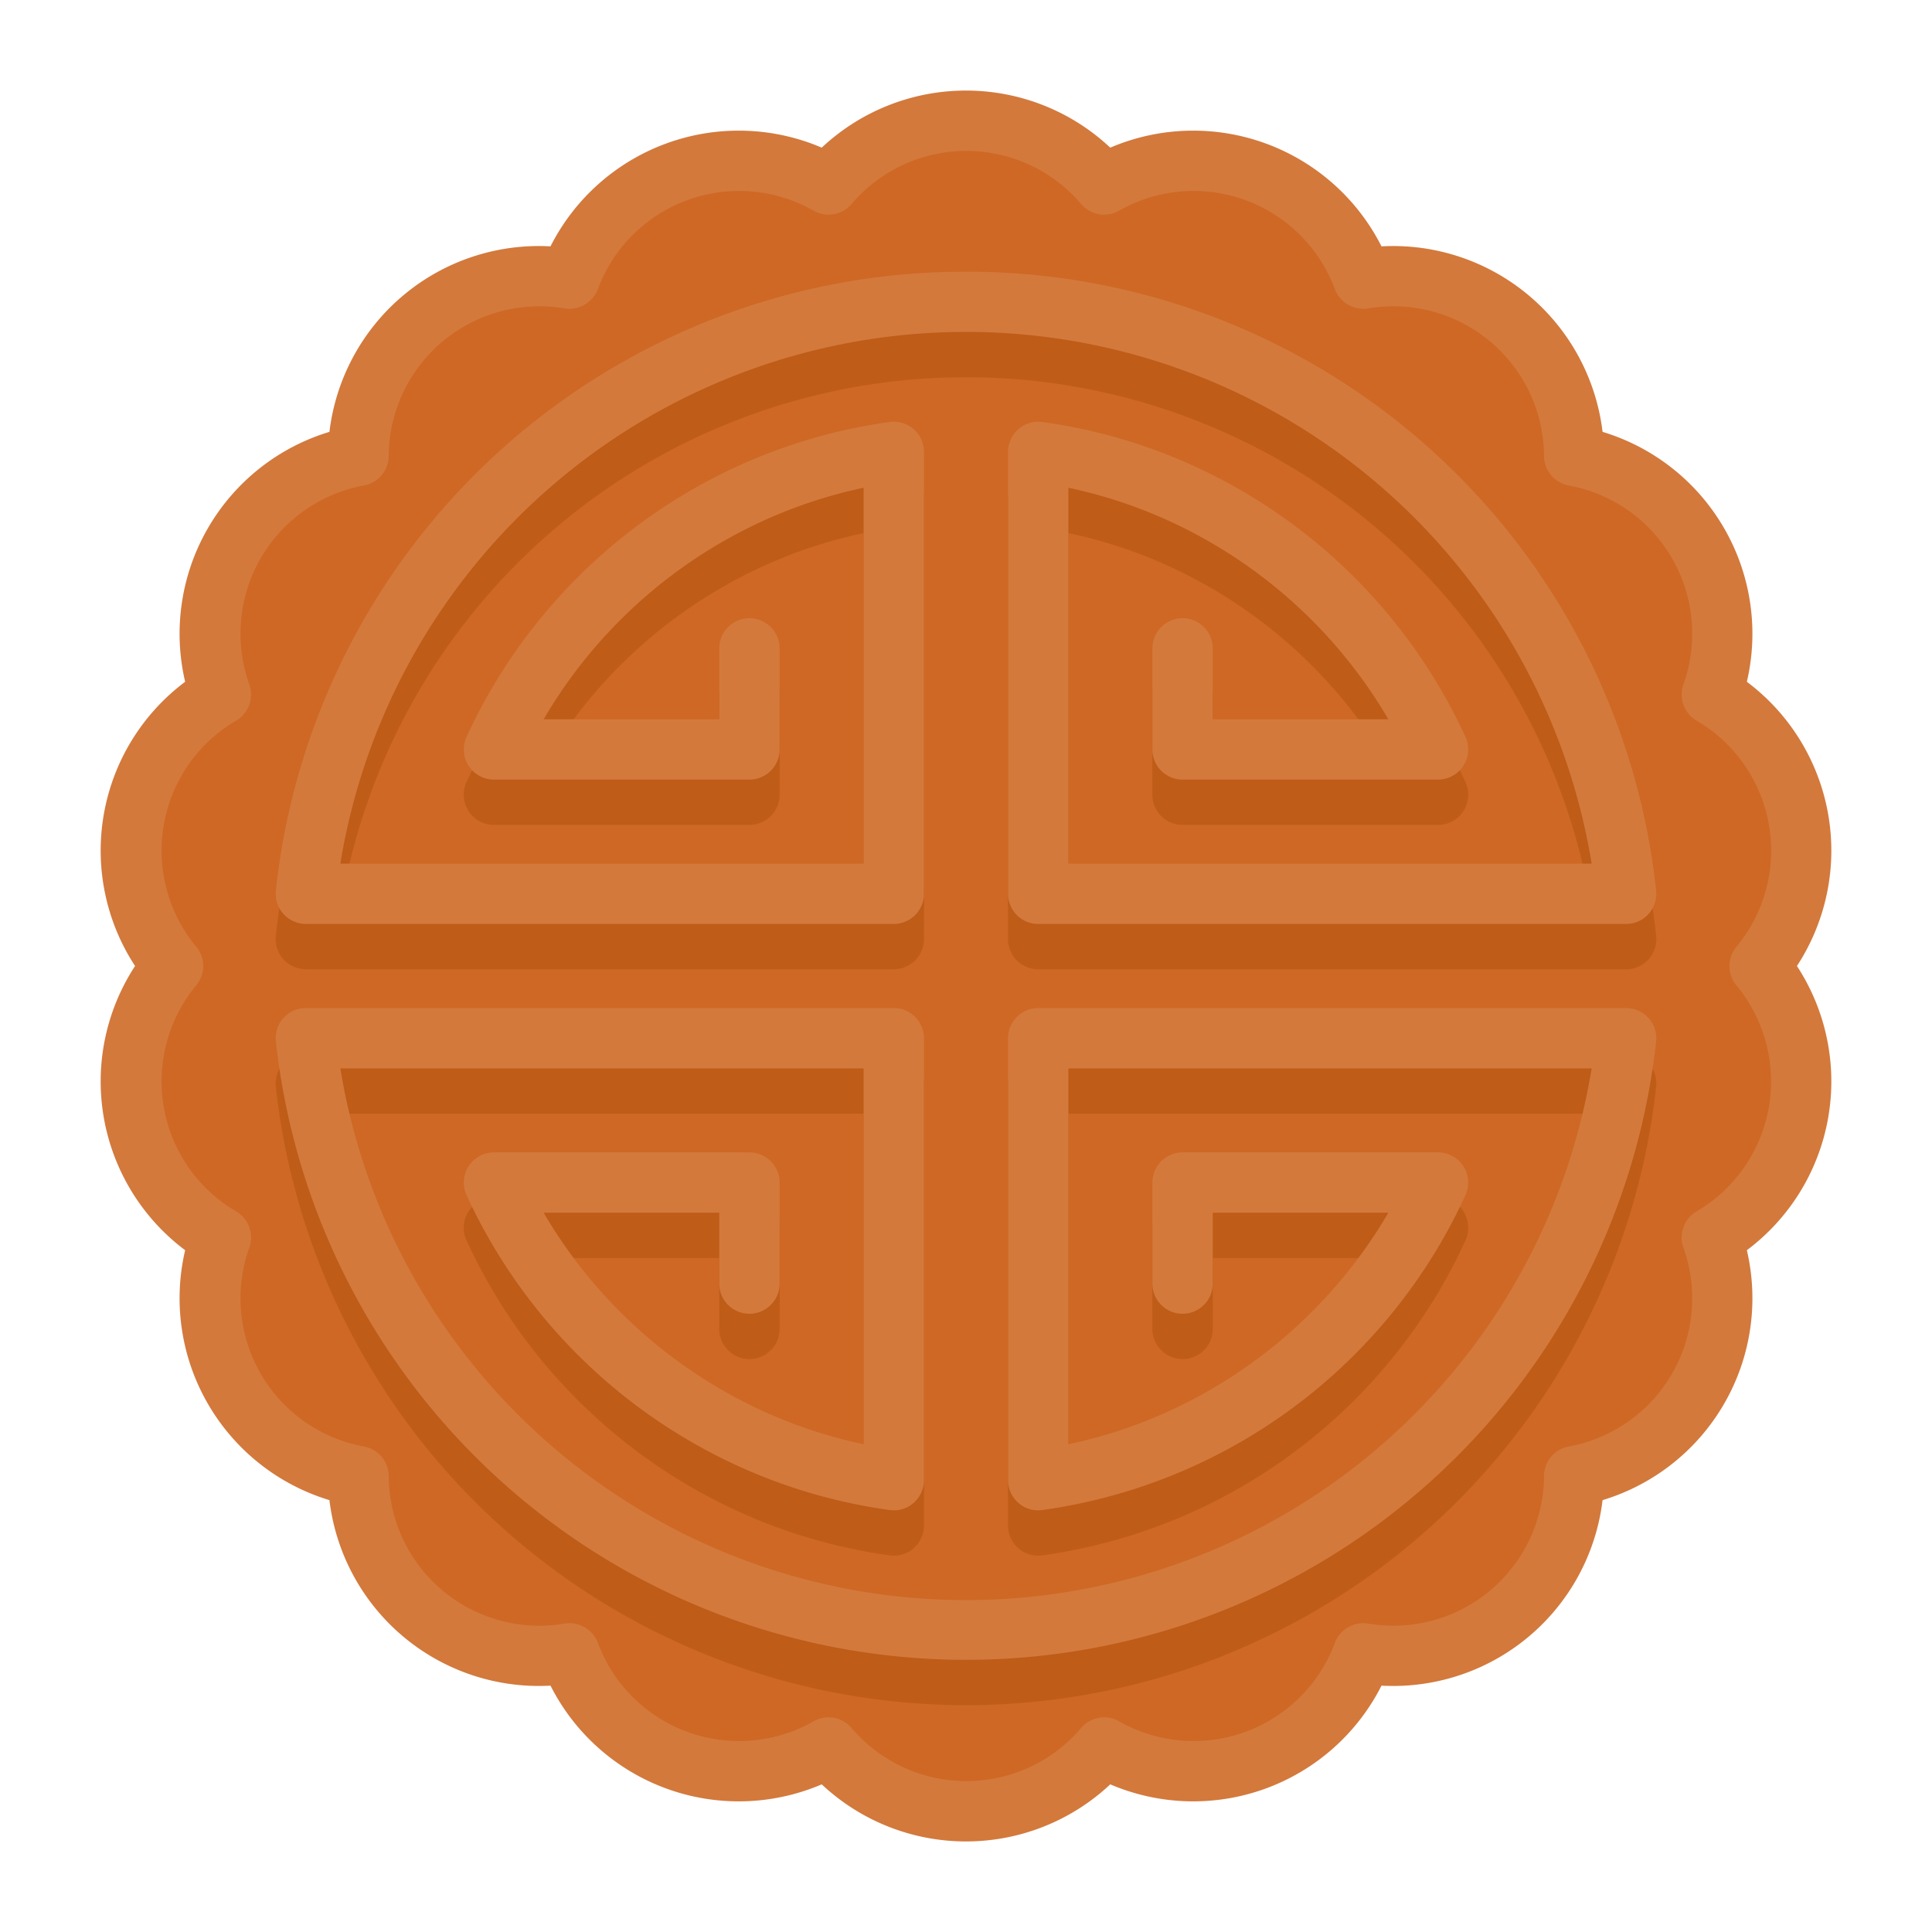 <?xml version="1.0"?>
<svg xmlns="http://www.w3.org/2000/svg" id="flat1" viewBox="0 0 64 64" width="512" height="512"><path d="M59.575,27.138A5.985,5.985,0,0,0,56.7,23.009,5.988,5.988,0,0,0,52.137,15.1a5.99,5.99,0,0,0-6.993-5.869,5.99,5.99,0,0,0-8.579-3.122,5.99,5.99,0,0,0-9.13,0,5.99,5.99,0,0,0-8.579,3.122A5.99,5.99,0,0,0,11.863,15.1,5.988,5.988,0,0,0,7.3,23.009,5.989,5.989,0,0,0,5.712,32,5.989,5.989,0,0,0,7.3,40.991,5.988,5.988,0,0,0,11.863,48.9a5.99,5.99,0,0,0,6.993,5.869,5.99,5.99,0,0,0,8.579,3.122,5.99,5.99,0,0,0,9.13,0,5.99,5.99,0,0,0,8.579-3.122A5.99,5.99,0,0,0,52.137,48.9,5.988,5.988,0,0,0,56.7,40.991,5.989,5.989,0,0,0,58.288,32,5.985,5.985,0,0,0,59.575,27.138Z" style="fill:#ce6824"/><path d="M32,10.5A22.946,22.946,0,0,0,9.138,31a1,1,0,0,0,.994,1.107H29.608a1,1,0,0,0,1-1V16.468a1,1,0,0,0-1.137-.99,18.007,18.007,0,0,0-5.063,1.477,18.232,18.232,0,0,0-8.953,8.953,1,1,0,0,0,.908,1.418h8.463a1,1,0,0,0,1-1V22.979a1,1,0,0,0-2,0v2.347H18.01a16.251,16.251,0,0,1,7.234-6.555,15.938,15.938,0,0,1,3.364-1.113v12.45H11.275a21,21,0,0,1,41.45,0H35.392V17.658a15.938,15.938,0,0,1,3.364,1.113,16.251,16.251,0,0,1,7.234,6.555H40.174V22.979a1,1,0,0,0-2,0v3.347a1,1,0,0,0,1,1h8.463a1,1,0,0,0,.908-1.418,18.232,18.232,0,0,0-8.953-8.953,18.007,18.007,0,0,0-5.063-1.477,1,1,0,0,0-1.137.99v14.64a1,1,0,0,0,1,1H53.868A1,1,0,0,0,54.862,31,22.946,22.946,0,0,0,32,10.5Z" style="fill:#be5c18"/><path d="M53.868,34.892H34.392a1,1,0,0,0-1,1v14.64a1,1,0,0,0,.343.754.983.983,0,0,0,.794.236,18.169,18.169,0,0,0,14.016-10.43,1,1,0,0,0-.908-1.418H39.174a1,1,0,0,0-1,1v3.347a1,1,0,0,0,2,0V41.674H45.99a16.251,16.251,0,0,1-7.234,6.555,15.919,15.919,0,0,1-3.364,1.113V36.892H52.725a21,21,0,0,1-41.45,0H28.608v12.45a15.938,15.938,0,0,1-3.364-1.113,16.251,16.251,0,0,1-7.234-6.555h5.816v2.347a1,1,0,0,0,2,0V40.674a1,1,0,0,0-1-1H16.363a1,1,0,0,0-.908,1.418,18.232,18.232,0,0,0,8.953,8.953,18.007,18.007,0,0,0,5.063,1.477.98.98,0,0,0,.794-.236,1,1,0,0,0,.343-.754V35.892a1,1,0,0,0-1-1H10.132A1,1,0,0,0,9.138,36a23,23,0,0,0,45.724,0,1,1,0,0,0-.994-1.107Z" style="fill:#be5c18"/><path d="M32,9A22.946,22.946,0,0,0,9.138,29.5a1,1,0,0,0,.994,1.107H29.608a1,1,0,0,0,1-1V14.968a1,1,0,0,0-1.137-.99,18.007,18.007,0,0,0-5.063,1.477,18.232,18.232,0,0,0-8.953,8.953,1,1,0,0,0,.908,1.418h8.463a1,1,0,0,0,1-1V21.479a1,1,0,0,0-2,0v2.347H18.01a16.251,16.251,0,0,1,7.234-6.555,15.938,15.938,0,0,1,3.364-1.113v12.45H11.275a21,21,0,0,1,41.45,0H35.392V16.158a15.938,15.938,0,0,1,3.364,1.113,16.251,16.251,0,0,1,7.234,6.555H40.174V21.479a1,1,0,0,0-2,0v3.347a1,1,0,0,0,1,1h8.463a1,1,0,0,0,.908-1.418,18.232,18.232,0,0,0-8.953-8.953,18.007,18.007,0,0,0-5.063-1.477,1,1,0,0,0-1.137.99v14.64a1,1,0,0,0,1,1H53.868a1,1,0,0,0,.994-1.107A22.946,22.946,0,0,0,32,9Z" style="fill:#d3793c"/><path d="M53.868,33.392H34.392a1,1,0,0,0-1,1v14.64a1,1,0,0,0,.343.754.983.983,0,0,0,.794.236,18.169,18.169,0,0,0,14.016-10.43,1,1,0,0,0-.908-1.418H39.174a1,1,0,0,0-1,1v3.347a1,1,0,0,0,2,0V40.174H45.99a16.251,16.251,0,0,1-7.234,6.555,15.919,15.919,0,0,1-3.364,1.113V35.392H52.725a21,21,0,0,1-41.45,0H28.608v12.45a15.938,15.938,0,0,1-3.364-1.113,16.251,16.251,0,0,1-7.234-6.555h5.816v2.347a1,1,0,0,0,2,0V39.174a1,1,0,0,0-1-1H16.363a1,1,0,0,0-.908,1.418,18.232,18.232,0,0,0,8.953,8.953,18.007,18.007,0,0,0,5.063,1.477.98.98,0,0,0,.794-.236,1,1,0,0,0,.343-.754V34.392a1,1,0,0,0-1-1H10.132A1,1,0,0,0,9.138,34.5a23,23,0,0,0,45.724,0,1,1,0,0,0-.994-1.107Z" style="fill:#d3793c"/><path d="M59.526,32a6.986,6.986,0,0,0-1.659-9.415,6.986,6.986,0,0,0-4.78-8.279,6.987,6.987,0,0,0-7.323-6.145,6.989,6.989,0,0,0-8.985-3.27,6.984,6.984,0,0,0-9.558,0,6.989,6.989,0,0,0-8.985,3.27,6.987,6.987,0,0,0-7.323,6.145,6.986,6.986,0,0,0-4.78,8.279A6.986,6.986,0,0,0,4.474,32a6.986,6.986,0,0,0,1.659,9.415,6.986,6.986,0,0,0,4.78,8.279,6.987,6.987,0,0,0,7.323,6.145,6.989,6.989,0,0,0,8.985,3.27,6.984,6.984,0,0,0,9.558,0,6.989,6.989,0,0,0,8.985-3.27,6.987,6.987,0,0,0,7.323-6.145,6.986,6.986,0,0,0,4.78-8.279A6.986,6.986,0,0,0,59.526,32Zm-2.01.637A4.988,4.988,0,0,1,56.2,40.129a1,1,0,0,0-.435,1.2,4.989,4.989,0,0,1-3.8,6.588,1,1,0,0,0-.818.976,4.989,4.989,0,0,1-5.828,4.889,1.007,1.007,0,0,0-1.1.637,4.99,4.99,0,0,1-7.149,2.6,1,1,0,0,0-1.254.22,4.989,4.989,0,0,1-7.608,0,1,1,0,0,0-1.254-.22,4.99,4.99,0,0,1-7.149-2.6,1.011,1.011,0,0,0-1.1-.637,4.989,4.989,0,0,1-5.828-4.889,1,1,0,0,0-.818-.976,4.989,4.989,0,0,1-3.8-6.588,1,1,0,0,0-.435-1.2,4.988,4.988,0,0,1-1.321-7.492,1,1,0,0,0,0-1.274,4.988,4.988,0,0,1,1.321-7.492,1,1,0,0,0,.435-1.2,4.989,4.989,0,0,1,3.8-6.588,1,1,0,0,0,.818-.976,4.989,4.989,0,0,1,5.828-4.889,1.017,1.017,0,0,0,1.1-.637,4.99,4.99,0,0,1,7.149-2.6,1,1,0,0,0,1.254-.22,4.989,4.989,0,0,1,7.608,0,1,1,0,0,0,1.254.22,4.99,4.99,0,0,1,7.149,2.6,1.011,1.011,0,0,0,1.1.637,4.989,4.989,0,0,1,5.828,4.889,1,1,0,0,0,.818.976,4.989,4.989,0,0,1,3.8,6.588,1,1,0,0,0,.435,1.2,4.988,4.988,0,0,1,1.321,7.492A1,1,0,0,0,57.516,32.637Z" style="fill:#d3793c"/></svg>
